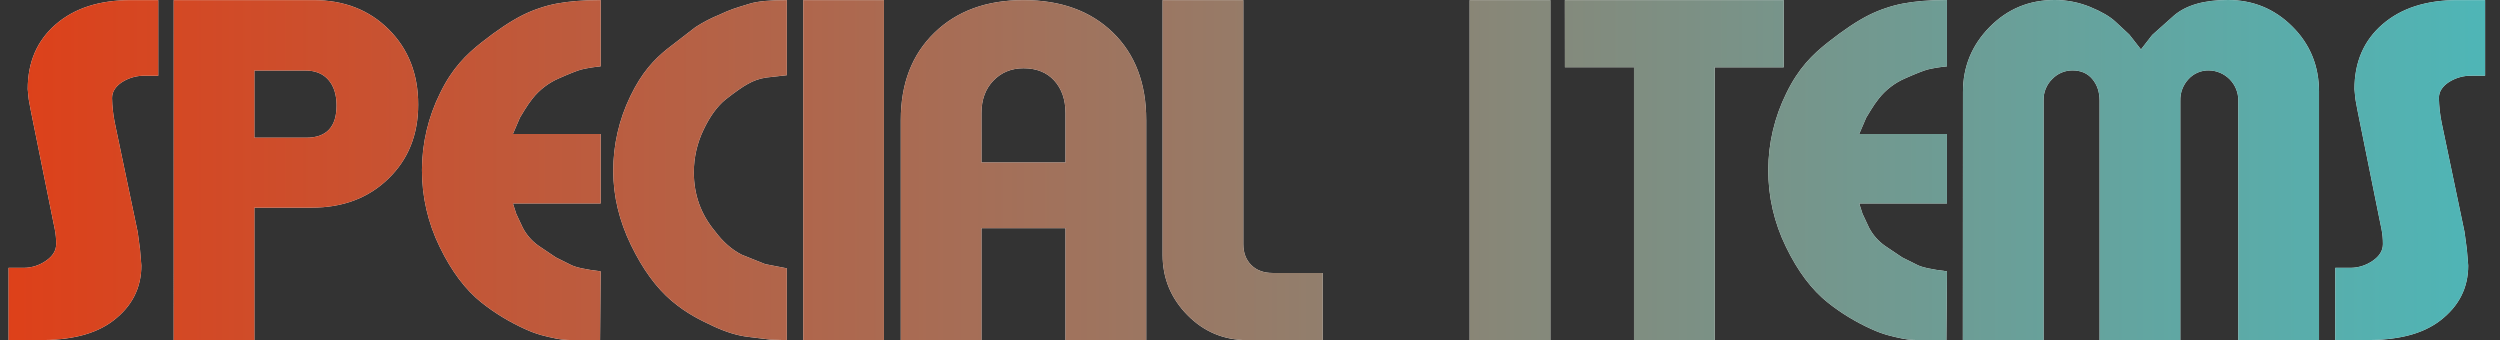<svg width="147" height="20" viewBox="0 0 147 20" fill="none" xmlns="http://www.w3.org/2000/svg">
<rect x="0" y="0" width="147" height="20" fill="#333333" stroke="none"/>
<g clip-path="url(#clip0_137_2346)">
<path fill-rule="evenodd" clip-rule="evenodd" d="M116.989 1.591C115.945 2.651 115.422 3.922 115.422 5.403L115.415 20H120.163V5.896C120.157 5.665 120.2 5.434 120.287 5.22C120.374 5.005 120.505 4.811 120.67 4.649C120.824 4.487 121.009 4.359 121.214 4.271C121.42 4.184 121.641 4.14 121.864 4.141C122.358 4.141 122.747 4.31 123.03 4.649C123.314 4.987 123.455 5.412 123.455 5.924V20H128.203V5.924C128.189 5.451 128.363 4.993 128.687 4.649C128.839 4.484 129.023 4.354 129.229 4.266C129.435 4.179 129.657 4.136 129.881 4.141C130.342 4.148 130.782 4.336 131.106 4.664C131.43 4.993 131.612 5.435 131.612 5.896V20.002H136.359V5.403C136.36 3.885 135.838 2.605 134.793 1.563C133.747 0.521 132.483 1.55222e-05 130.999 1.55222e-05C129.607 1.55222e-05 128.554 0.302 127.84 0.905L126.548 2.057L125.889 2.907L125.201 2.029L124.405 1.289C124.075 0.978 123.575 0.686 122.907 0.411C122.241 0.138 121.528 -0.002 120.808 1.55222e-05C119.306 1.55222e-05 118.033 0.53 116.989 1.591ZM114.481 3.902C114.107 3.937 113.736 3.996 113.37 4.08C113.123 4.144 112.679 4.318 112.039 4.601C111.427 4.863 110.889 5.273 110.475 5.794C110.307 6.009 110.151 6.233 110.009 6.466C109.88 6.677 109.789 6.827 109.734 6.918L109.322 7.878H114.481V11.964H109.322L109.515 12.566L109.899 13.386C110.121 13.811 110.441 14.176 110.833 14.452L111.849 15.135L112.727 15.572C113.001 15.719 113.587 15.846 114.483 15.955L114.448 20H113.185C112.746 20 112.247 19.993 111.916 19.919L111.831 19.902C111.237 19.777 110.729 19.67 110.013 19.338C109.11 18.93 108.262 18.414 107.486 17.8C106.534 17.047 105.711 15.953 105.016 14.518C104.325 13.108 103.968 11.559 103.973 9.99C103.978 8.421 104.344 6.874 105.043 5.469C105.757 4.005 106.57 3.21 107.486 2.488C108.401 1.767 109.205 1.229 109.9 0.882C110.211 0.727 110.532 0.594 110.861 0.484C111.197 0.368 111.541 0.276 111.89 0.209C112.228 0.144 112.608 0.094 113.029 0.057C113.449 0.021 113.934 0.002 114.481 0.002V3.902ZM138.195 15.748H137.316L137.312 19.999H139.098C140.91 19.999 142.388 19.689 143.486 18.847C144.583 18.006 145.132 16.928 145.132 15.611L145.051 14.651L144.914 13.637L143.57 7.219C143.473 6.741 143.419 6.255 143.408 5.767C143.408 5.402 143.6 5.091 143.985 4.835C144.393 4.572 144.871 4.438 145.357 4.451H146.125V0.006H144.506C142.658 0.006 141.186 0.481 140.088 1.432C138.99 2.382 138.441 3.653 138.441 5.244L138.496 5.82L138.606 6.423L139.897 12.813C139.935 12.978 139.981 13.202 140.035 13.485C140.089 13.77 140.116 14.059 140.115 14.349C140.115 14.733 139.914 15.062 139.512 15.336C139.125 15.605 138.665 15.749 138.195 15.748ZM1.382 15.748H0.504V20.001H2.28C4.092 20.001 5.569 19.69 6.667 18.849C7.765 18.008 8.313 16.929 8.313 15.613L8.233 14.653L8.096 13.638L6.751 7.221C6.654 6.743 6.6 6.257 6.59 5.769C6.59 5.404 6.782 5.093 7.166 4.836C7.574 4.574 8.052 4.44 8.538 4.453H9.306V0.007H7.687C5.844 0.006 4.373 0.481 3.276 1.432C2.178 2.383 1.629 3.653 1.629 5.244L1.684 5.82L1.794 6.423L3.085 12.813C3.123 12.978 3.168 13.202 3.222 13.485C3.277 13.77 3.304 14.059 3.303 14.349C3.302 14.733 3.101 15.062 2.699 15.336C2.313 15.605 1.853 15.749 1.382 15.748ZM10.213 0.006H18.417C20.228 0.006 21.709 0.582 22.862 1.733C24.015 2.885 24.591 4.357 24.591 6.149C24.591 7.923 24.006 9.377 22.835 10.509C21.665 11.642 20.165 12.209 18.334 12.21H14.959V19.998H10.212L10.213 0.006ZM14.959 8.096H18.005C19.195 8.096 19.789 7.465 19.789 6.204C19.789 5.564 19.629 5.061 19.309 4.695C18.99 4.33 18.537 4.147 17.951 4.147H14.959V8.096ZM34.209 4.08C34.575 3.996 34.946 3.937 35.32 3.902L35.319 0.006C34.772 0.006 34.287 0.024 33.866 0.061C33.445 0.097 33.065 0.148 32.727 0.212C32.378 0.279 32.034 0.371 31.698 0.487C31.369 0.598 31.048 0.731 30.738 0.885C30.044 1.233 29.238 1.767 28.323 2.488C27.408 3.21 26.594 4.005 25.881 5.469C25.181 6.874 24.815 8.421 24.81 9.99C24.806 11.559 25.162 13.108 25.853 14.518C26.548 15.953 27.371 17.047 28.323 17.8C29.099 18.413 29.948 18.93 30.85 19.338C31.566 19.67 32.075 19.777 32.667 19.901L32.753 19.919C33.085 19.993 33.584 20 34.023 20H35.285L35.32 15.955C34.424 15.846 33.839 15.719 33.564 15.572L32.686 15.135L31.671 14.452C31.279 14.176 30.959 13.811 30.738 13.386L30.354 12.566L30.161 11.964H35.32V7.878H30.161L30.573 6.918C30.628 6.827 30.719 6.677 30.847 6.466C30.99 6.233 31.146 6.009 31.314 5.794C31.728 5.273 32.266 4.863 32.878 4.601C33.518 4.318 33.962 4.144 34.209 4.08ZM45.056 4.56L46.266 4.423V0.007C45.282 0.006 44.562 0.074 44.104 0.211C43.646 0.349 43.312 0.454 43.102 0.527C42.836 0.623 42.575 0.733 42.32 0.856C41.822 1.056 41.344 1.304 40.893 1.596L39.219 2.887C38.451 3.509 37.733 4.267 37.065 5.657C36.4 7.025 36.055 8.527 36.058 10.048C36.058 11.529 36.408 12.982 37.101 14.409C37.793 15.835 38.592 16.927 39.488 17.686C40.384 18.445 41.203 18.834 41.944 19.18C42.684 19.527 43.375 19.738 44.016 19.811L45.333 19.973L46.266 20V15.777L44.996 15.53L43.624 14.981C43.039 14.688 42.508 14.222 42.033 13.583C41.21 12.595 40.798 11.444 40.798 10.127C40.799 9.268 40.992 8.42 41.363 7.645C41.738 6.85 42.172 6.252 42.666 5.849C43.253 5.392 43.683 5.091 43.958 4.944C44.295 4.746 44.668 4.616 45.056 4.56ZM47.23 0.007H51.977V20H47.23V0.007ZM54.941 1.927C53.623 3.207 52.965 4.916 52.965 7.055V20H57.711V13.418H62.65V20H67.399V7.055C67.399 4.898 66.745 3.184 65.437 1.913C64.129 0.643 62.377 0.007 60.182 0.007C58.005 0.007 56.258 0.647 54.941 1.927ZM62.65 6.647V9.551H57.712L57.711 6.647C57.711 5.861 57.945 5.225 58.411 4.741C58.878 4.257 59.468 4.015 60.181 4.015C60.95 4.015 61.554 4.257 61.992 4.741C62.431 5.225 62.65 5.861 62.65 6.647ZM73.353 20C71.962 20 70.782 19.506 69.813 18.519C68.844 17.532 68.36 16.352 68.36 14.981V0.007H73.108V14.351C73.108 14.863 73.263 15.274 73.574 15.585C73.885 15.895 74.306 16.05 74.836 16.051H77.772V20.003L73.353 20ZM91.162 0.007H86.415V20H91.162V0.007ZM92.013 0.007H104.883V3.96H100.825V20.003H96.078V3.956H92.017L92.013 0.007Z" fill="black"/>
<path fill-rule="evenodd" clip-rule="evenodd" d="M116.989 1.591C115.945 2.651 115.422 3.922 115.422 5.403L115.415 20H120.163V5.896C120.157 5.665 120.2 5.434 120.287 5.22C120.374 5.005 120.505 4.811 120.67 4.649C120.824 4.487 121.009 4.359 121.214 4.271C121.42 4.184 121.641 4.14 121.864 4.141C122.358 4.141 122.747 4.31 123.03 4.649C123.314 4.987 123.455 5.412 123.455 5.924V20H128.203V5.924C128.189 5.451 128.363 4.993 128.687 4.649C128.839 4.484 129.023 4.354 129.229 4.266C129.435 4.179 129.657 4.136 129.881 4.141C130.342 4.148 130.782 4.336 131.106 4.664C131.43 4.993 131.612 5.435 131.612 5.896V20.002H136.359V5.403C136.36 3.885 135.838 2.605 134.793 1.563C133.747 0.521 132.483 1.55222e-05 130.999 1.55222e-05C129.607 1.55222e-05 128.554 0.302 127.84 0.905L126.548 2.057L125.889 2.907L125.201 2.029L124.405 1.289C124.075 0.978 123.575 0.686 122.907 0.411C122.241 0.138 121.528 -0.002 120.808 1.55222e-05C119.306 1.55222e-05 118.033 0.53 116.989 1.591ZM114.481 3.902C114.107 3.937 113.736 3.996 113.37 4.08C113.123 4.144 112.679 4.318 112.039 4.601C111.427 4.863 110.889 5.273 110.475 5.794C110.307 6.009 110.151 6.233 110.009 6.466C109.88 6.677 109.789 6.827 109.734 6.918L109.322 7.878H114.481V11.964H109.322L109.515 12.566L109.899 13.386C110.121 13.811 110.441 14.176 110.833 14.452L111.849 15.135L112.727 15.572C113.001 15.719 113.587 15.846 114.483 15.955L114.448 20H113.185C112.746 20 112.247 19.993 111.916 19.919L111.831 19.902C111.237 19.777 110.729 19.67 110.013 19.338C109.11 18.93 108.262 18.414 107.486 17.8C106.534 17.047 105.711 15.953 105.016 14.518C104.325 13.108 103.968 11.559 103.973 9.99C103.978 8.421 104.344 6.874 105.043 5.469C105.757 4.005 106.57 3.21 107.486 2.488C108.401 1.767 109.205 1.229 109.9 0.882C110.211 0.727 110.532 0.594 110.861 0.484C111.197 0.368 111.541 0.276 111.89 0.209C112.228 0.144 112.608 0.094 113.029 0.057C113.449 0.021 113.934 0.002 114.481 0.002V3.902ZM138.195 15.748H137.316L137.312 19.999H139.098C140.91 19.999 142.388 19.689 143.486 18.847C144.583 18.006 145.132 16.928 145.132 15.611L145.051 14.651L144.914 13.637L143.57 7.219C143.473 6.741 143.419 6.255 143.408 5.767C143.408 5.402 143.6 5.091 143.985 4.835C144.393 4.572 144.871 4.438 145.357 4.451H146.125V0.006H144.506C142.658 0.006 141.186 0.481 140.088 1.432C138.99 2.382 138.441 3.653 138.441 5.244L138.496 5.82L138.606 6.423L139.897 12.813C139.935 12.978 139.981 13.202 140.035 13.485C140.089 13.77 140.116 14.059 140.115 14.349C140.115 14.733 139.914 15.062 139.512 15.336C139.125 15.605 138.665 15.749 138.195 15.748ZM1.382 15.748H0.504V20.001H2.28C4.092 20.001 5.569 19.69 6.667 18.849C7.765 18.008 8.313 16.929 8.313 15.613L8.233 14.653L8.096 13.638L6.751 7.221C6.654 6.743 6.6 6.257 6.59 5.769C6.59 5.404 6.782 5.093 7.166 4.836C7.574 4.574 8.052 4.44 8.538 4.453H9.306V0.007H7.687C5.844 0.006 4.373 0.481 3.276 1.432C2.178 2.383 1.629 3.653 1.629 5.244L1.684 5.82L1.794 6.423L3.085 12.813C3.123 12.978 3.168 13.202 3.222 13.485C3.277 13.77 3.304 14.059 3.303 14.349C3.302 14.733 3.101 15.062 2.699 15.336C2.313 15.605 1.853 15.749 1.382 15.748ZM10.213 0.006H18.417C20.228 0.006 21.709 0.582 22.862 1.733C24.015 2.885 24.591 4.357 24.591 6.149C24.591 7.923 24.006 9.377 22.835 10.509C21.665 11.642 20.165 12.209 18.334 12.21H14.959V19.998H10.212L10.213 0.006ZM14.959 8.096H18.005C19.195 8.096 19.789 7.465 19.789 6.204C19.789 5.564 19.629 5.061 19.309 4.695C18.99 4.33 18.537 4.147 17.951 4.147H14.959V8.096ZM34.209 4.08C34.575 3.996 34.946 3.937 35.32 3.902L35.319 0.006C34.772 0.006 34.287 0.024 33.866 0.061C33.445 0.097 33.065 0.148 32.727 0.212C32.378 0.279 32.034 0.371 31.698 0.487C31.369 0.598 31.048 0.731 30.738 0.885C30.044 1.233 29.238 1.767 28.323 2.488C27.408 3.21 26.594 4.005 25.881 5.469C25.181 6.874 24.815 8.421 24.81 9.99C24.806 11.559 25.162 13.108 25.853 14.518C26.548 15.953 27.371 17.047 28.323 17.8C29.099 18.413 29.948 18.93 30.85 19.338C31.566 19.67 32.075 19.777 32.667 19.901L32.753 19.919C33.085 19.993 33.584 20 34.023 20H35.285L35.32 15.955C34.424 15.846 33.839 15.719 33.564 15.572L32.686 15.135L31.671 14.452C31.279 14.176 30.959 13.811 30.738 13.386L30.354 12.566L30.161 11.964H35.32V7.878H30.161L30.573 6.918C30.628 6.827 30.719 6.677 30.847 6.466C30.99 6.233 31.146 6.009 31.314 5.794C31.728 5.273 32.266 4.863 32.878 4.601C33.518 4.318 33.962 4.144 34.209 4.08ZM45.056 4.56L46.266 4.423V0.007C45.282 0.006 44.562 0.074 44.104 0.211C43.646 0.349 43.312 0.454 43.102 0.527C42.836 0.623 42.575 0.733 42.32 0.856C41.822 1.056 41.344 1.304 40.893 1.596L39.219 2.887C38.451 3.509 37.733 4.267 37.065 5.657C36.4 7.025 36.055 8.527 36.058 10.048C36.058 11.529 36.408 12.982 37.101 14.409C37.793 15.835 38.592 16.927 39.488 17.686C40.384 18.445 41.203 18.834 41.944 19.18C42.684 19.527 43.375 19.738 44.016 19.811L45.333 19.973L46.266 20V15.777L44.996 15.53L43.624 14.981C43.039 14.688 42.508 14.222 42.033 13.583C41.21 12.595 40.798 11.444 40.798 10.127C40.799 9.268 40.992 8.42 41.363 7.645C41.738 6.85 42.172 6.252 42.666 5.849C43.253 5.392 43.683 5.091 43.958 4.944C44.295 4.746 44.668 4.616 45.056 4.56ZM47.23 0.007H51.977V20H47.23V0.007ZM54.941 1.927C53.623 3.207 52.965 4.916 52.965 7.055V20H57.711V13.418H62.65V20H67.399V7.055C67.399 4.898 66.745 3.184 65.437 1.913C64.129 0.643 62.377 0.007 60.182 0.007C58.005 0.007 56.258 0.647 54.941 1.927ZM62.65 6.647V9.551H57.712L57.711 6.647C57.711 5.861 57.945 5.225 58.411 4.741C58.878 4.257 59.468 4.015 60.181 4.015C60.95 4.015 61.554 4.257 61.992 4.741C62.431 5.225 62.65 5.861 62.65 6.647ZM73.353 20C71.962 20 70.782 19.506 69.813 18.519C68.844 17.532 68.36 16.352 68.36 14.981V0.007H73.108V14.351C73.108 14.863 73.263 15.274 73.574 15.585C73.885 15.895 74.306 16.05 74.836 16.051H77.772V20.003L73.353 20ZM91.162 0.007H86.415V20H91.162V0.007ZM92.013 0.007H104.883V3.96H100.825V20.003H96.078V3.956H92.017L92.013 0.007Z" fill="white"/>
<path fill-rule="evenodd" clip-rule="evenodd" d="M116.989 1.591C115.945 2.651 115.422 3.922 115.422 5.403L115.415 20H120.163V5.896C120.157 5.665 120.2 5.434 120.287 5.22C120.374 5.005 120.505 4.811 120.67 4.649C120.824 4.487 121.009 4.359 121.214 4.271C121.42 4.184 121.641 4.14 121.864 4.141C122.358 4.141 122.747 4.31 123.03 4.649C123.314 4.987 123.455 5.412 123.455 5.924V20H128.203V5.924C128.189 5.451 128.363 4.993 128.687 4.649C128.839 4.484 129.023 4.354 129.229 4.266C129.435 4.179 129.657 4.136 129.881 4.141C130.342 4.148 130.782 4.336 131.106 4.664C131.43 4.993 131.612 5.435 131.612 5.896V20.002H136.359V5.403C136.36 3.885 135.838 2.605 134.793 1.563C133.747 0.521 132.483 1.55222e-05 130.999 1.55222e-05C129.607 1.55222e-05 128.554 0.302 127.84 0.905L126.548 2.057L125.889 2.907L125.201 2.029L124.405 1.289C124.075 0.978 123.575 0.686 122.907 0.411C122.241 0.138 121.528 -0.002 120.808 1.55222e-05C119.306 1.55222e-05 118.033 0.53 116.989 1.591ZM114.481 3.902C114.107 3.937 113.736 3.996 113.37 4.08C113.123 4.144 112.679 4.318 112.039 4.601C111.427 4.863 110.889 5.273 110.475 5.794C110.307 6.009 110.151 6.233 110.009 6.466C109.88 6.677 109.789 6.827 109.734 6.918L109.322 7.878H114.481V11.964H109.322L109.515 12.566L109.899 13.386C110.121 13.811 110.441 14.176 110.833 14.452L111.849 15.135L112.727 15.572C113.001 15.719 113.587 15.846 114.483 15.955L114.448 20H113.185C112.746 20 112.247 19.993 111.916 19.919L111.831 19.902C111.237 19.777 110.729 19.67 110.013 19.338C109.11 18.93 108.262 18.414 107.486 17.8C106.534 17.047 105.711 15.953 105.016 14.518C104.325 13.108 103.968 11.559 103.973 9.99C103.978 8.421 104.344 6.874 105.043 5.469C105.757 4.005 106.57 3.21 107.486 2.488C108.401 1.767 109.205 1.229 109.9 0.882C110.211 0.727 110.532 0.594 110.861 0.484C111.197 0.368 111.541 0.276 111.89 0.209C112.228 0.144 112.608 0.094 113.029 0.057C113.449 0.021 113.934 0.002 114.481 0.002V3.902ZM138.195 15.748H137.316L137.312 19.999H139.098C140.91 19.999 142.388 19.689 143.486 18.847C144.583 18.006 145.132 16.928 145.132 15.611L145.051 14.651L144.914 13.637L143.57 7.219C143.473 6.741 143.419 6.255 143.408 5.767C143.408 5.402 143.6 5.091 143.985 4.835C144.393 4.572 144.871 4.438 145.357 4.451H146.125V0.006H144.506C142.658 0.006 141.186 0.481 140.088 1.432C138.99 2.382 138.441 3.653 138.441 5.244L138.496 5.82L138.606 6.423L139.897 12.813C139.935 12.978 139.981 13.202 140.035 13.485C140.089 13.77 140.116 14.059 140.115 14.349C140.115 14.733 139.914 15.062 139.512 15.336C139.125 15.605 138.665 15.749 138.195 15.748ZM1.382 15.748H0.504V20.001H2.28C4.092 20.001 5.569 19.69 6.667 18.849C7.765 18.008 8.313 16.929 8.313 15.613L8.233 14.653L8.096 13.638L6.751 7.221C6.654 6.743 6.6 6.257 6.59 5.769C6.59 5.404 6.782 5.093 7.166 4.836C7.574 4.574 8.052 4.44 8.538 4.453H9.306V0.007H7.687C5.844 0.006 4.373 0.481 3.276 1.432C2.178 2.383 1.629 3.653 1.629 5.244L1.684 5.82L1.794 6.423L3.085 12.813C3.123 12.978 3.168 13.202 3.222 13.485C3.277 13.77 3.304 14.059 3.303 14.349C3.302 14.733 3.101 15.062 2.699 15.336C2.313 15.605 1.853 15.749 1.382 15.748ZM10.213 0.006H18.417C20.228 0.006 21.709 0.582 22.862 1.733C24.015 2.885 24.591 4.357 24.591 6.149C24.591 7.923 24.006 9.377 22.835 10.509C21.665 11.642 20.165 12.209 18.334 12.21H14.959V19.998H10.212L10.213 0.006ZM14.959 8.096H18.005C19.195 8.096 19.789 7.465 19.789 6.204C19.789 5.564 19.629 5.061 19.309 4.695C18.99 4.33 18.537 4.147 17.951 4.147H14.959V8.096ZM34.209 4.08C34.575 3.996 34.946 3.937 35.32 3.902L35.319 0.006C34.772 0.006 34.287 0.024 33.866 0.061C33.445 0.097 33.065 0.148 32.727 0.212C32.378 0.279 32.034 0.371 31.698 0.487C31.369 0.598 31.048 0.731 30.738 0.885C30.044 1.233 29.238 1.767 28.323 2.488C27.408 3.21 26.594 4.005 25.881 5.469C25.181 6.874 24.815 8.421 24.81 9.99C24.806 11.559 25.162 13.108 25.853 14.518C26.548 15.953 27.371 17.047 28.323 17.8C29.099 18.413 29.948 18.93 30.85 19.338C31.566 19.67 32.075 19.777 32.667 19.901L32.753 19.919C33.085 19.993 33.584 20 34.023 20H35.285L35.32 15.955C34.424 15.846 33.839 15.719 33.564 15.572L32.686 15.135L31.671 14.452C31.279 14.176 30.959 13.811 30.738 13.386L30.354 12.566L30.161 11.964H35.32V7.878H30.161L30.573 6.918C30.628 6.827 30.719 6.677 30.847 6.466C30.99 6.233 31.146 6.009 31.314 5.794C31.728 5.273 32.266 4.863 32.878 4.601C33.518 4.318 33.962 4.144 34.209 4.08ZM45.056 4.56L46.266 4.423V0.007C45.282 0.006 44.562 0.074 44.104 0.211C43.646 0.349 43.312 0.454 43.102 0.527C42.836 0.623 42.575 0.733 42.32 0.856C41.822 1.056 41.344 1.304 40.893 1.596L39.219 2.887C38.451 3.509 37.733 4.267 37.065 5.657C36.4 7.025 36.055 8.527 36.058 10.048C36.058 11.529 36.408 12.982 37.101 14.409C37.793 15.835 38.592 16.927 39.488 17.686C40.384 18.445 41.203 18.834 41.944 19.18C42.684 19.527 43.375 19.738 44.016 19.811L45.333 19.973L46.266 20V15.777L44.996 15.53L43.624 14.981C43.039 14.688 42.508 14.222 42.033 13.583C41.21 12.595 40.798 11.444 40.798 10.127C40.799 9.268 40.992 8.42 41.363 7.645C41.738 6.85 42.172 6.252 42.666 5.849C43.253 5.392 43.683 5.091 43.958 4.944C44.295 4.746 44.668 4.616 45.056 4.56ZM47.23 0.007H51.977V20H47.23V0.007ZM54.941 1.927C53.623 3.207 52.965 4.916 52.965 7.055V20H57.711V13.418H62.65V20H67.399V7.055C67.399 4.898 66.745 3.184 65.437 1.913C64.129 0.643 62.377 0.007 60.182 0.007C58.005 0.007 56.258 0.647 54.941 1.927ZM62.65 6.647V9.551H57.712L57.711 6.647C57.711 5.861 57.945 5.225 58.411 4.741C58.878 4.257 59.468 4.015 60.181 4.015C60.95 4.015 61.554 4.257 61.992 4.741C62.431 5.225 62.65 5.861 62.65 6.647ZM73.353 20C71.962 20 70.782 19.506 69.813 18.519C68.844 17.532 68.36 16.352 68.36 14.981V0.007H73.108V14.351C73.108 14.863 73.263 15.274 73.574 15.585C73.885 15.895 74.306 16.05 74.836 16.051H77.772V20.003L73.353 20ZM91.162 0.007H86.415V20H91.162V0.007ZM92.013 0.007H104.883V3.96H100.825V20.003H96.078V3.956H92.017L92.013 0.007Z" fill="url(#paint0_linear_137_2346)"/>
</g>
<defs>
<linearGradient id="paint0_linear_137_2346" x1="-7.63389e-06" y1="10" x2="146.5" y2="10" gradientUnits="userSpaceOnUse">
<stop stop-color="#DE4019"/>
<stop offset="1" stop-color="#4EB6B7"/>
</linearGradient>
<clipPath id="clip0_137_2346">
<rect width="146" height="20" fill="white" transform="translate(0.5)"/>
</clipPath>
</defs>
</svg>
